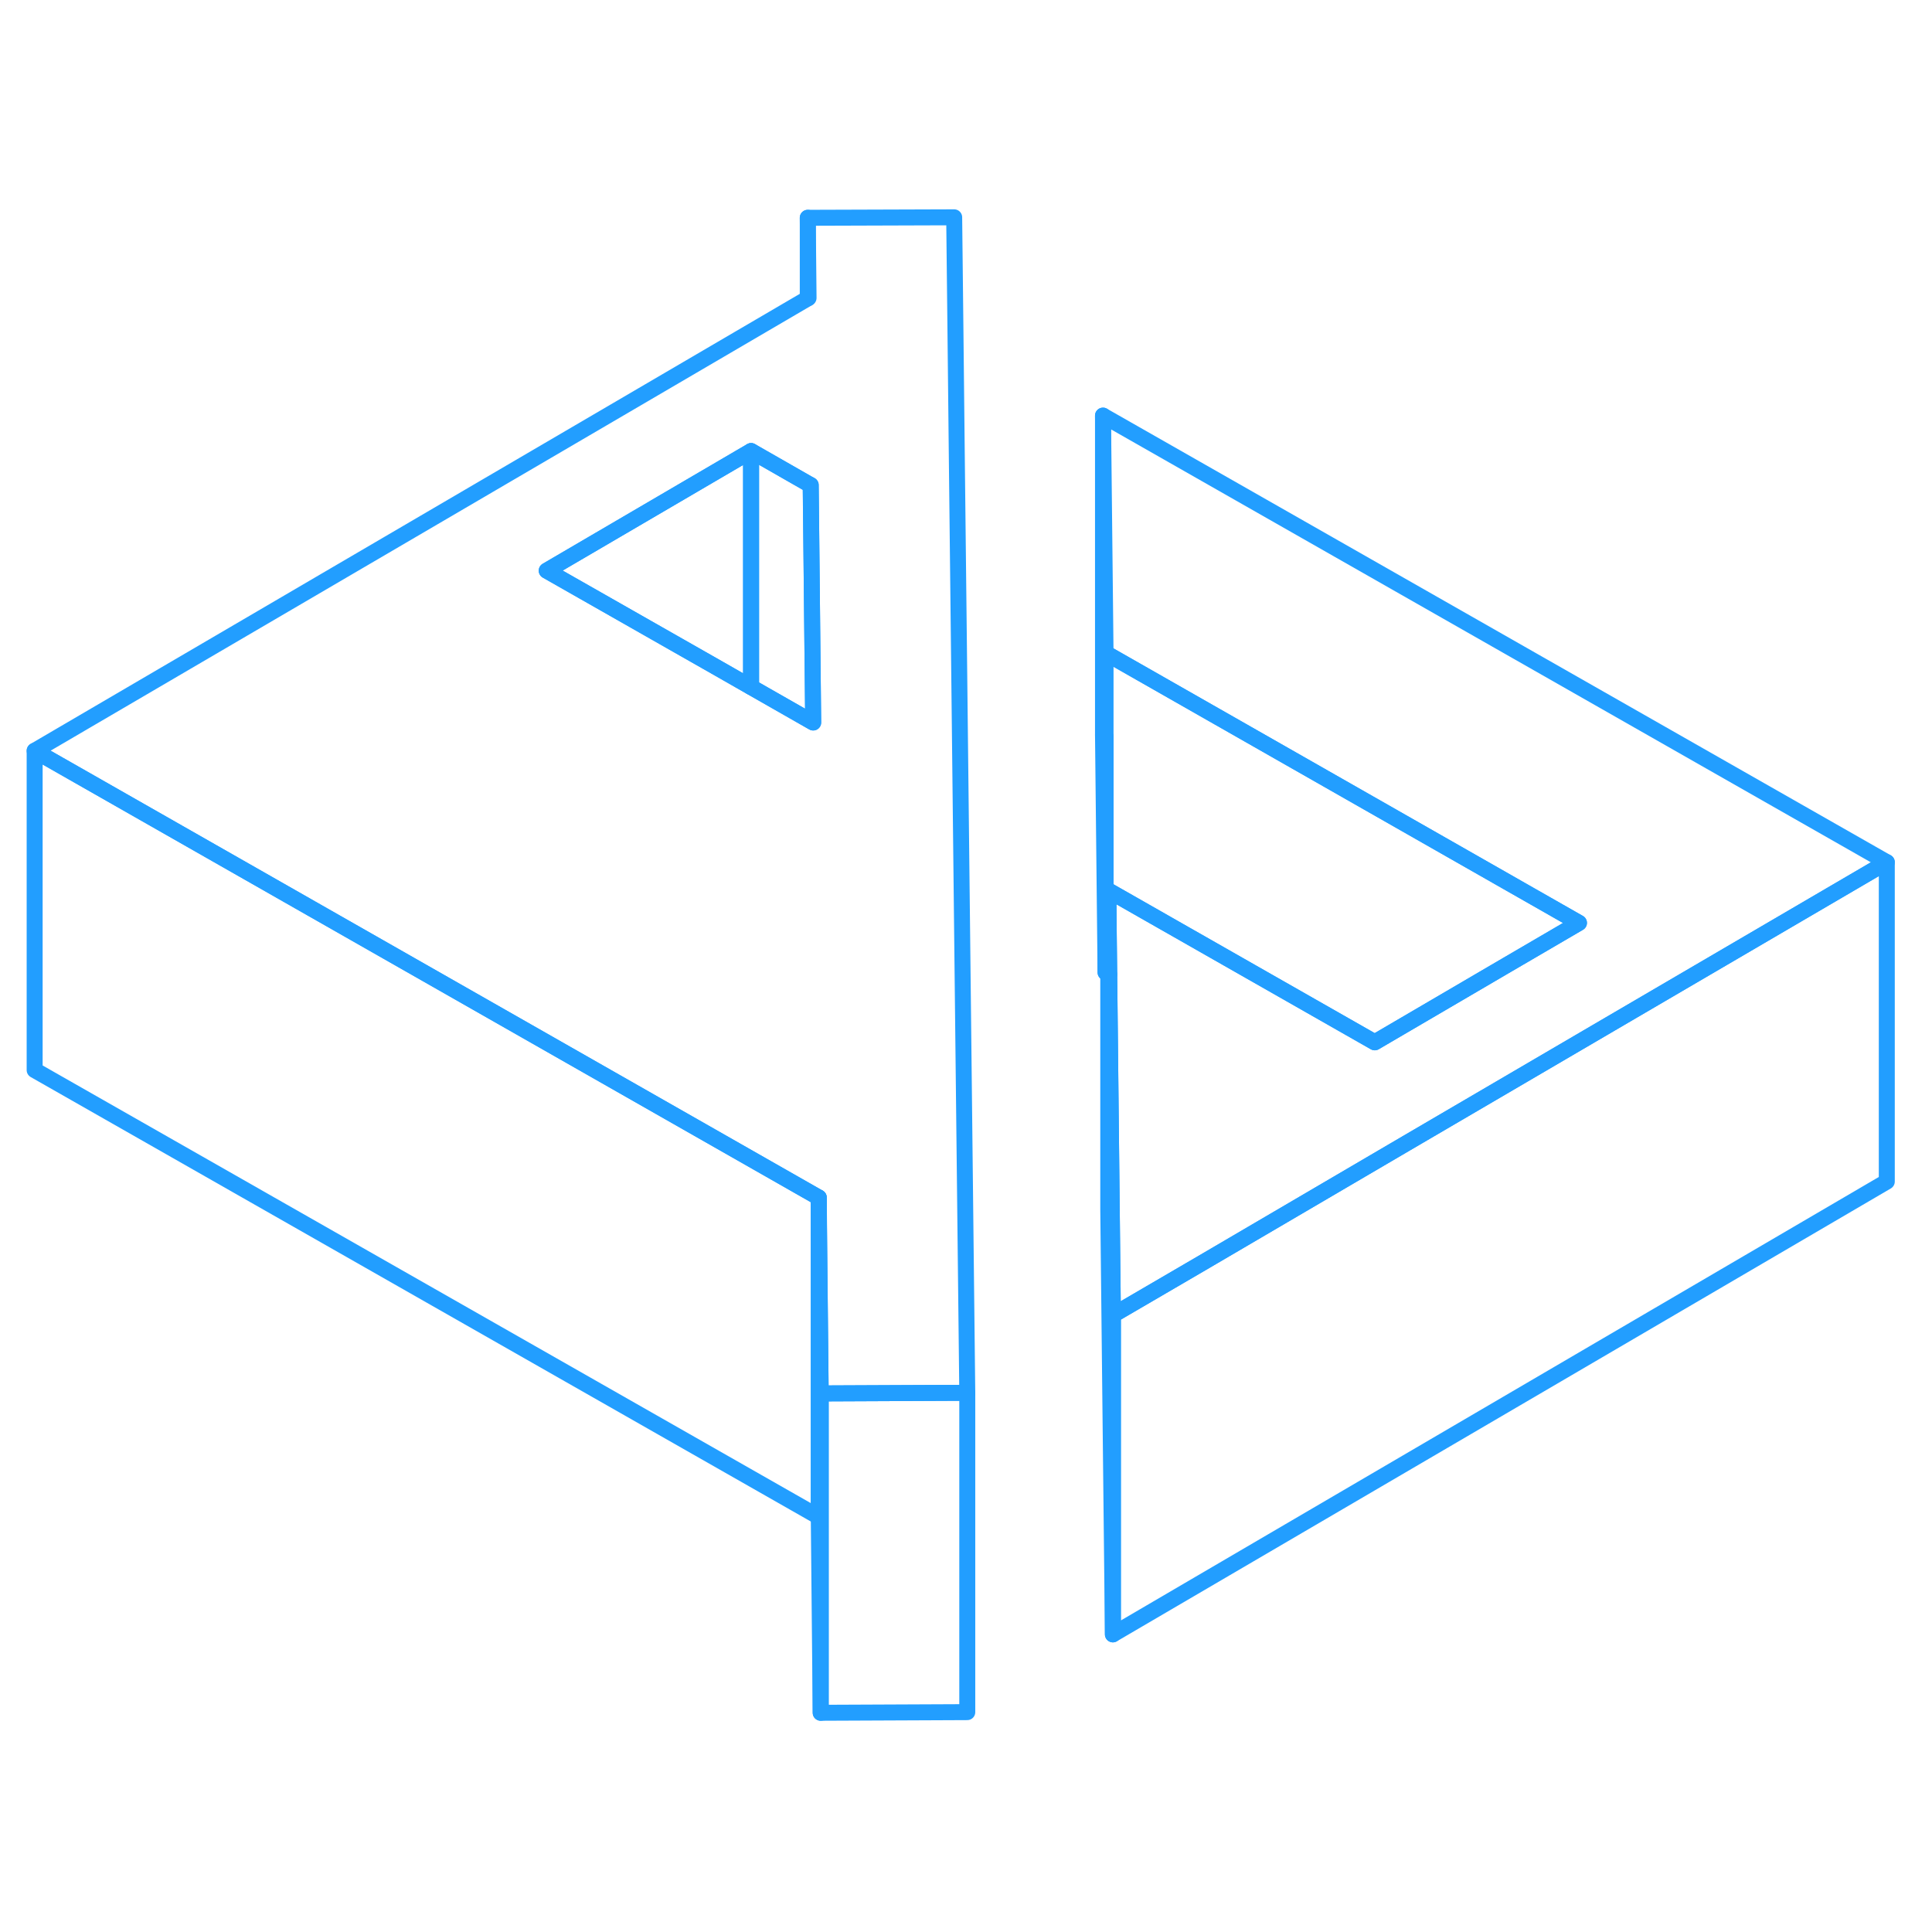 <svg width="48" height="48" viewBox="0 0 121 99" fill="none" xmlns="http://www.w3.org/2000/svg" stroke-width="1px" stroke-linecap="round" stroke-linejoin="round"><path d="M69.7 71.36V91.36L69.41 64.77V50L69.47 50.03L69.63 64.9L69.7 71.36Z" stroke="#229EFF" stroke-linejoin="round"/><path d="M98.89 46.8L94.37 49.44L86.1 54.28L69.41 44.77L69.47 50.03L69.41 50L69.24 49.9V29.9L98.89 46.8Z" stroke="#229EFF" stroke-linejoin="round"/><path d="M69.08 35.03L69.24 35.12V49.9L69.08 35.03Z" stroke="#229EFF" stroke-linejoin="round"/><path d="M60.58 76.23V96.23L51.4 96.27V76.27L60.36 76.23H60.58Z" stroke="#229EFF" stroke-linejoin="round"/><path d="M118.17 43L100.85 53.13L88.05 60.62L75.27 68.11L69.7 71.36L69.63 64.9L69.47 50.03L69.41 44.77L86.1 54.28L94.37 49.44L98.89 46.8L69.24 29.9L69.08 15.03L118.17 43Z" stroke="#229EFF" stroke-linejoin="round"/><path d="M59.92 17.2L59.84 9.76L59.76 2.61L50.59 2.64L50.64 7.66L50.59 7.69L2.17 36.02L19.49 45.89L51.27 64L51.4 76.27L60.36 76.23H60.58L59.92 17.2ZM47.04 32.03L45.08 30.91L34.24 24.74L47.04 17.25L50.59 19.28L50.77 19.38L50.81 22.64L50.93 34.25L47.04 32.03Z" stroke="#229EFF" stroke-linejoin="round"/><path d="M50.929 34.25L47.039 32.03V17.25L50.589 19.28L50.779 19.38L50.809 22.64L50.929 34.25Z" stroke="#229EFF" stroke-linejoin="round"/><path d="M47.04 17.25V32.03L45.08 30.91L34.24 24.74L47.04 17.25Z" stroke="#229EFF" stroke-linejoin="round"/><path d="M118.169 43V63L69.699 91.36V71.36L75.269 68.11L88.049 60.62L100.849 53.13L118.169 43Z" stroke="#229EFF" stroke-linejoin="round"/><path d="M69.08 15.03V35.03" stroke="#229EFF" stroke-linejoin="round"/><path d="M51.28 64V84L2.17 56.02V36.02L19.49 45.89L51.28 64Z" stroke="#229EFF" stroke-linejoin="round"/><path d="M50.59 7.69V2.64" stroke="#229EFF" stroke-linejoin="round"/><path d="M51.399 76.27V96.27L51.279 84V64L51.399 76.27Z" stroke="#229EFF" stroke-linejoin="round"/><path d="M69.41 50V44.77" stroke="#229EFF" stroke-linejoin="round"/></svg>